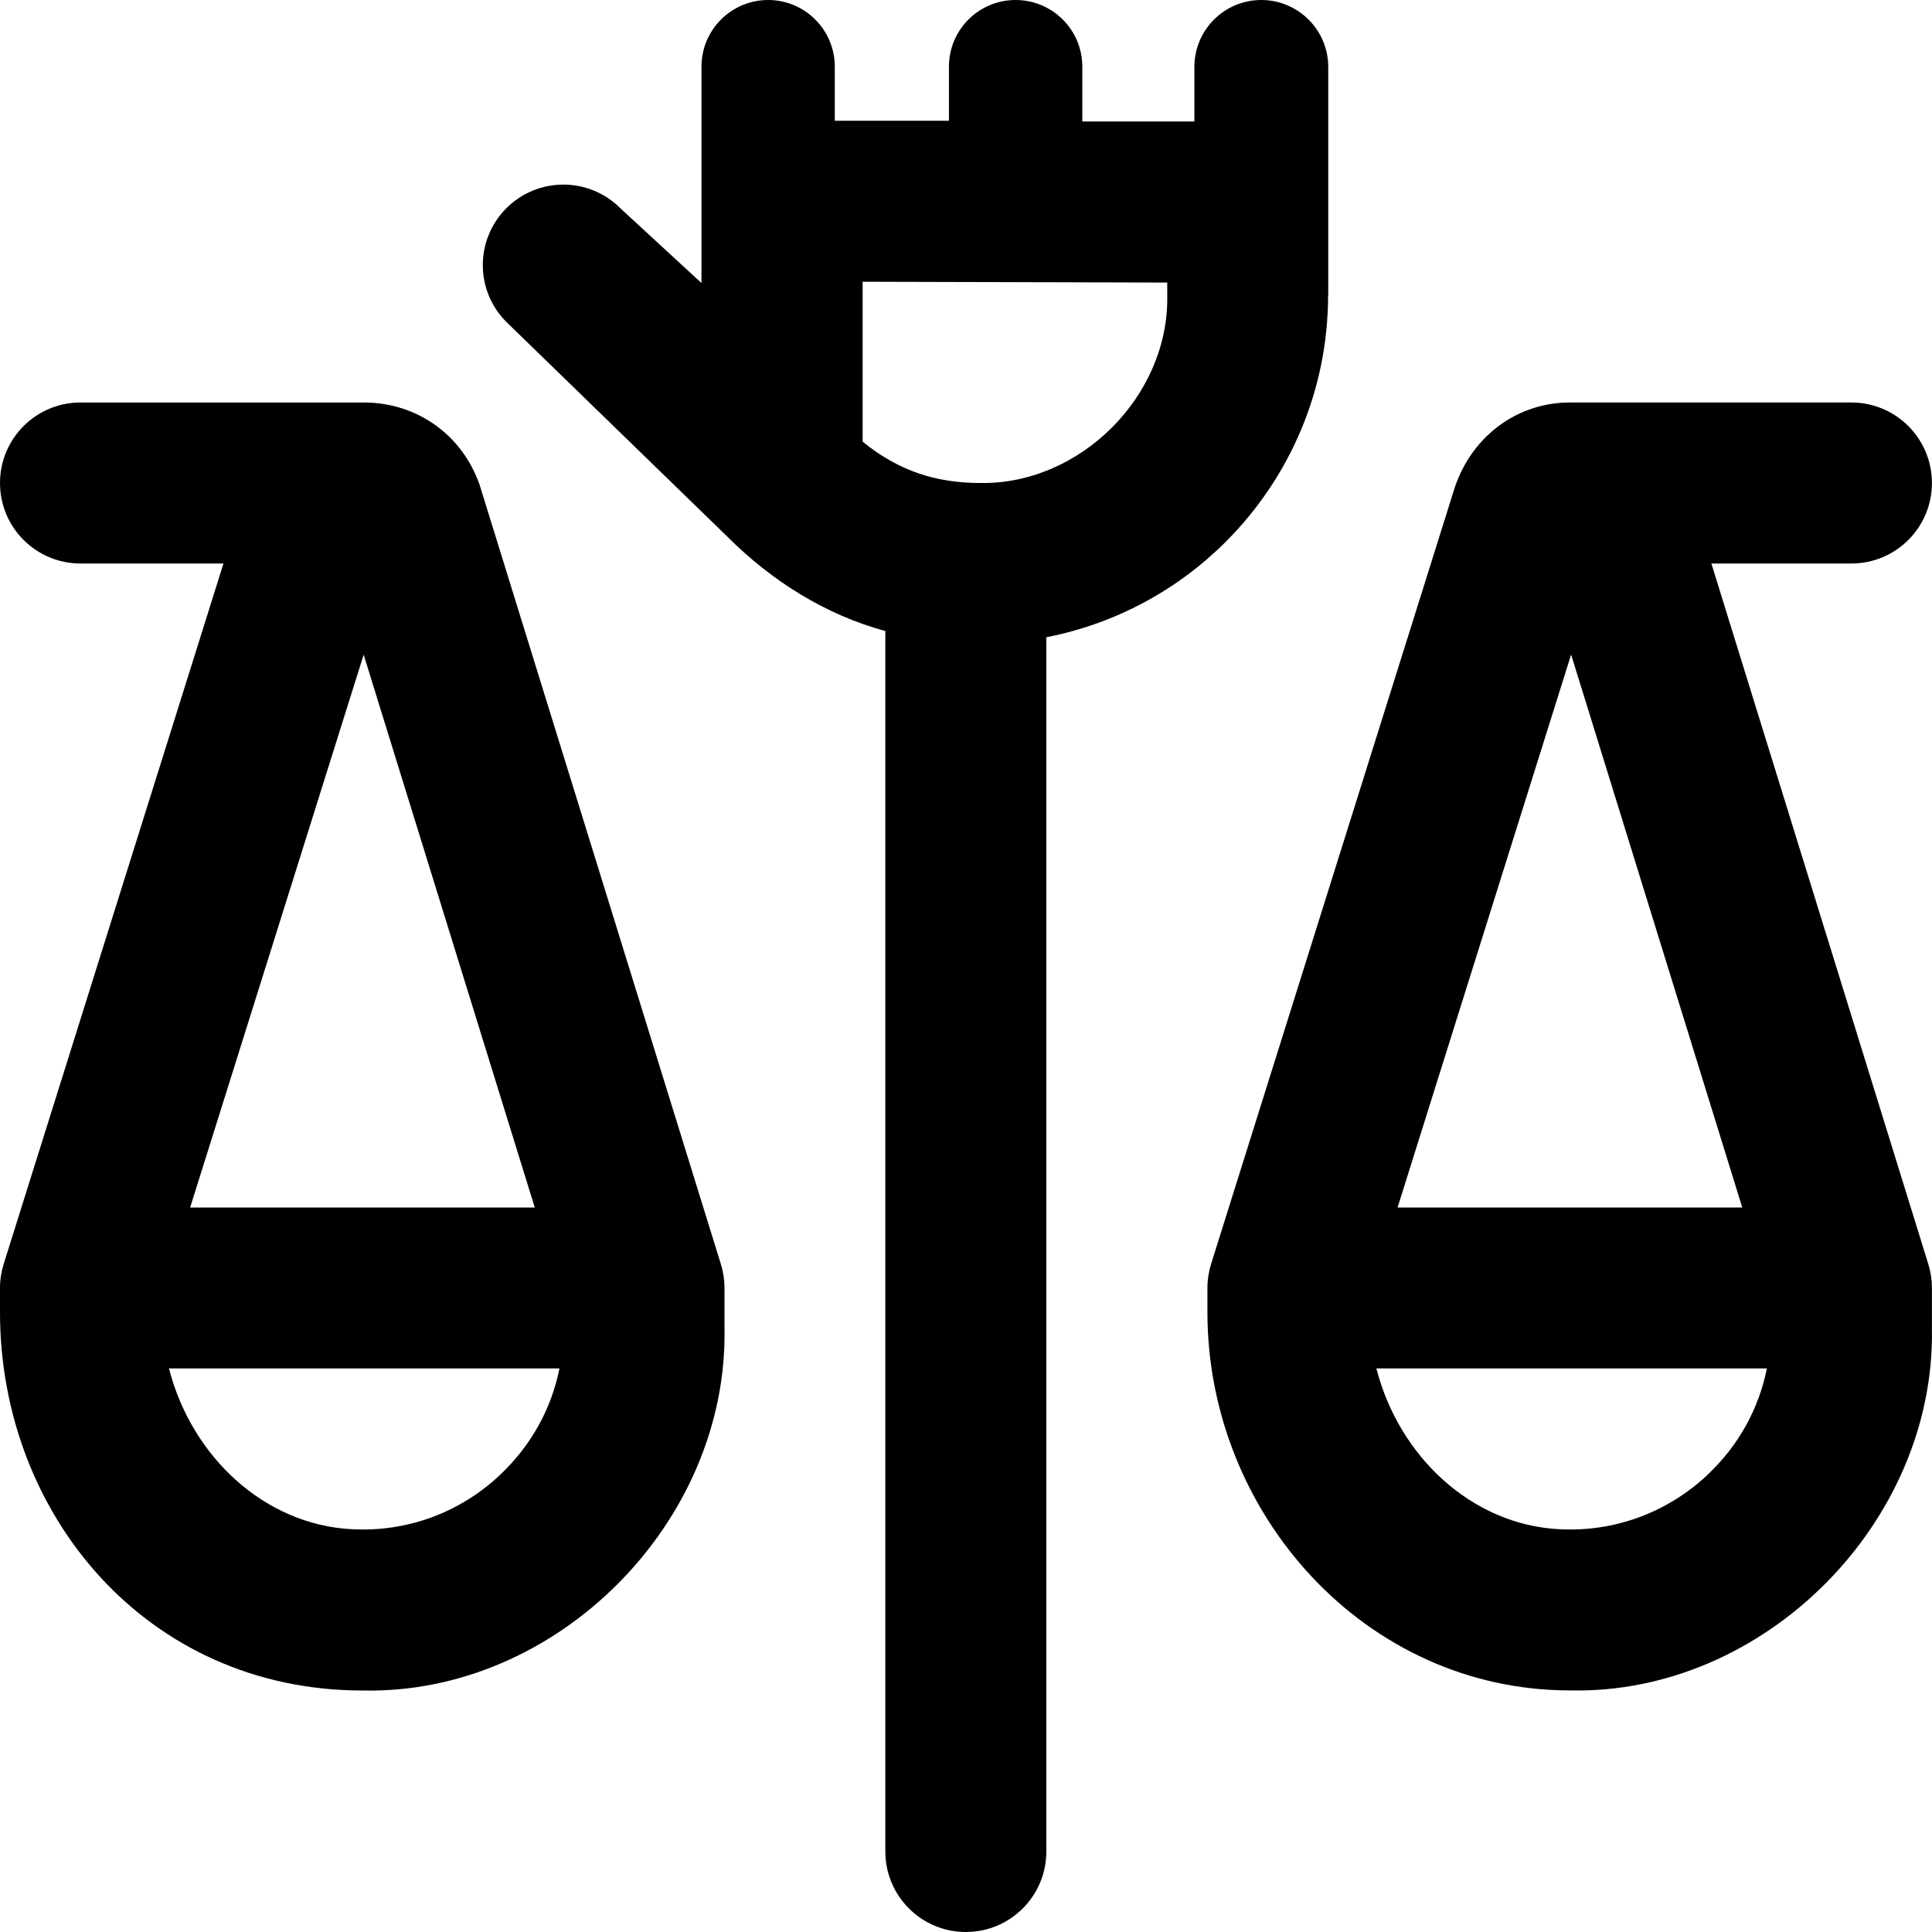 <svg id="Layer_1" viewBox="0 0 24 24" xmlns="http://www.w3.org/2000/svg" data-name="Layer 1"><path d="m16.5 3.667v-2.835c0-.459-.373-.832-.832-.832s-.831.372-.831.831v.678h-1.392v-.682c-.001-.456-.371-.827-.829-.827s-.828.371-.828.828v.672h-1.418v-.672c0-.457-.371-.828-.828-.828s-.828.371-.828.828v2.688l-1.009-.93c-.391-.391-1.024-.39-1.414 0-.391.391-.391 1.024 0 1.414l2.748 2.67c.546.546 1.215.967 1.959 1.169v15.161c0 .552.447 1 1 1s1-.448 1-1v-15.084c.861-.168 1.632-.589 2.229-1.186.785-.785 1.271-1.868 1.271-3.062zm-2 0c.026 1.25-1.083 2.359-2.333 2.333-.536-.003-.997-.145-1.451-.513v-1.987l3.784.01zm6.76 3.333h1.739c.553 0 1-.448 1-1s-.447-1-1-1h-3.5c-.628 0-1.2.393-1.425 1.048l-3.029 9.652c-.03.097-.046.198-.046.299v.302c0 2.506 1.964 4.698 4.503 4.698 2.415.055 4.542-2.087 4.497-4.5v-.5c0-.1-.015-.2-.045-.296l-2.695-8.704zm-1.743 1.131 2.126 6.869h-4.282zm1.703 10.182c-.503.477-1.169.722-1.856.683-1.081-.057-1.986-.902-2.266-1.997h4.851c-.1.499-.35.954-.729 1.313zm-15.262-12.29c-.215-.619-.776-1.021-1.433-1.023h-3.525c-.553 0-1 .448-1 1s.447 1 1 1h1.776l-2.73 8.701c-.03.097-.046.198-.046.299v.302c0 2.506 1.82 4.698 4.503 4.698 2.415.055 4.542-2.087 4.497-4.5v-.5c0-.1-.015-.2-.045-.296zm-1.441 2.108 2.126 6.869h-4.281l2.156-6.869zm1.704 10.182c-.502.477-1.164.722-1.856.683-1.081-.057-1.986-.902-2.266-1.997h4.851c-.1.499-.35.954-.729 1.313z"/></svg>